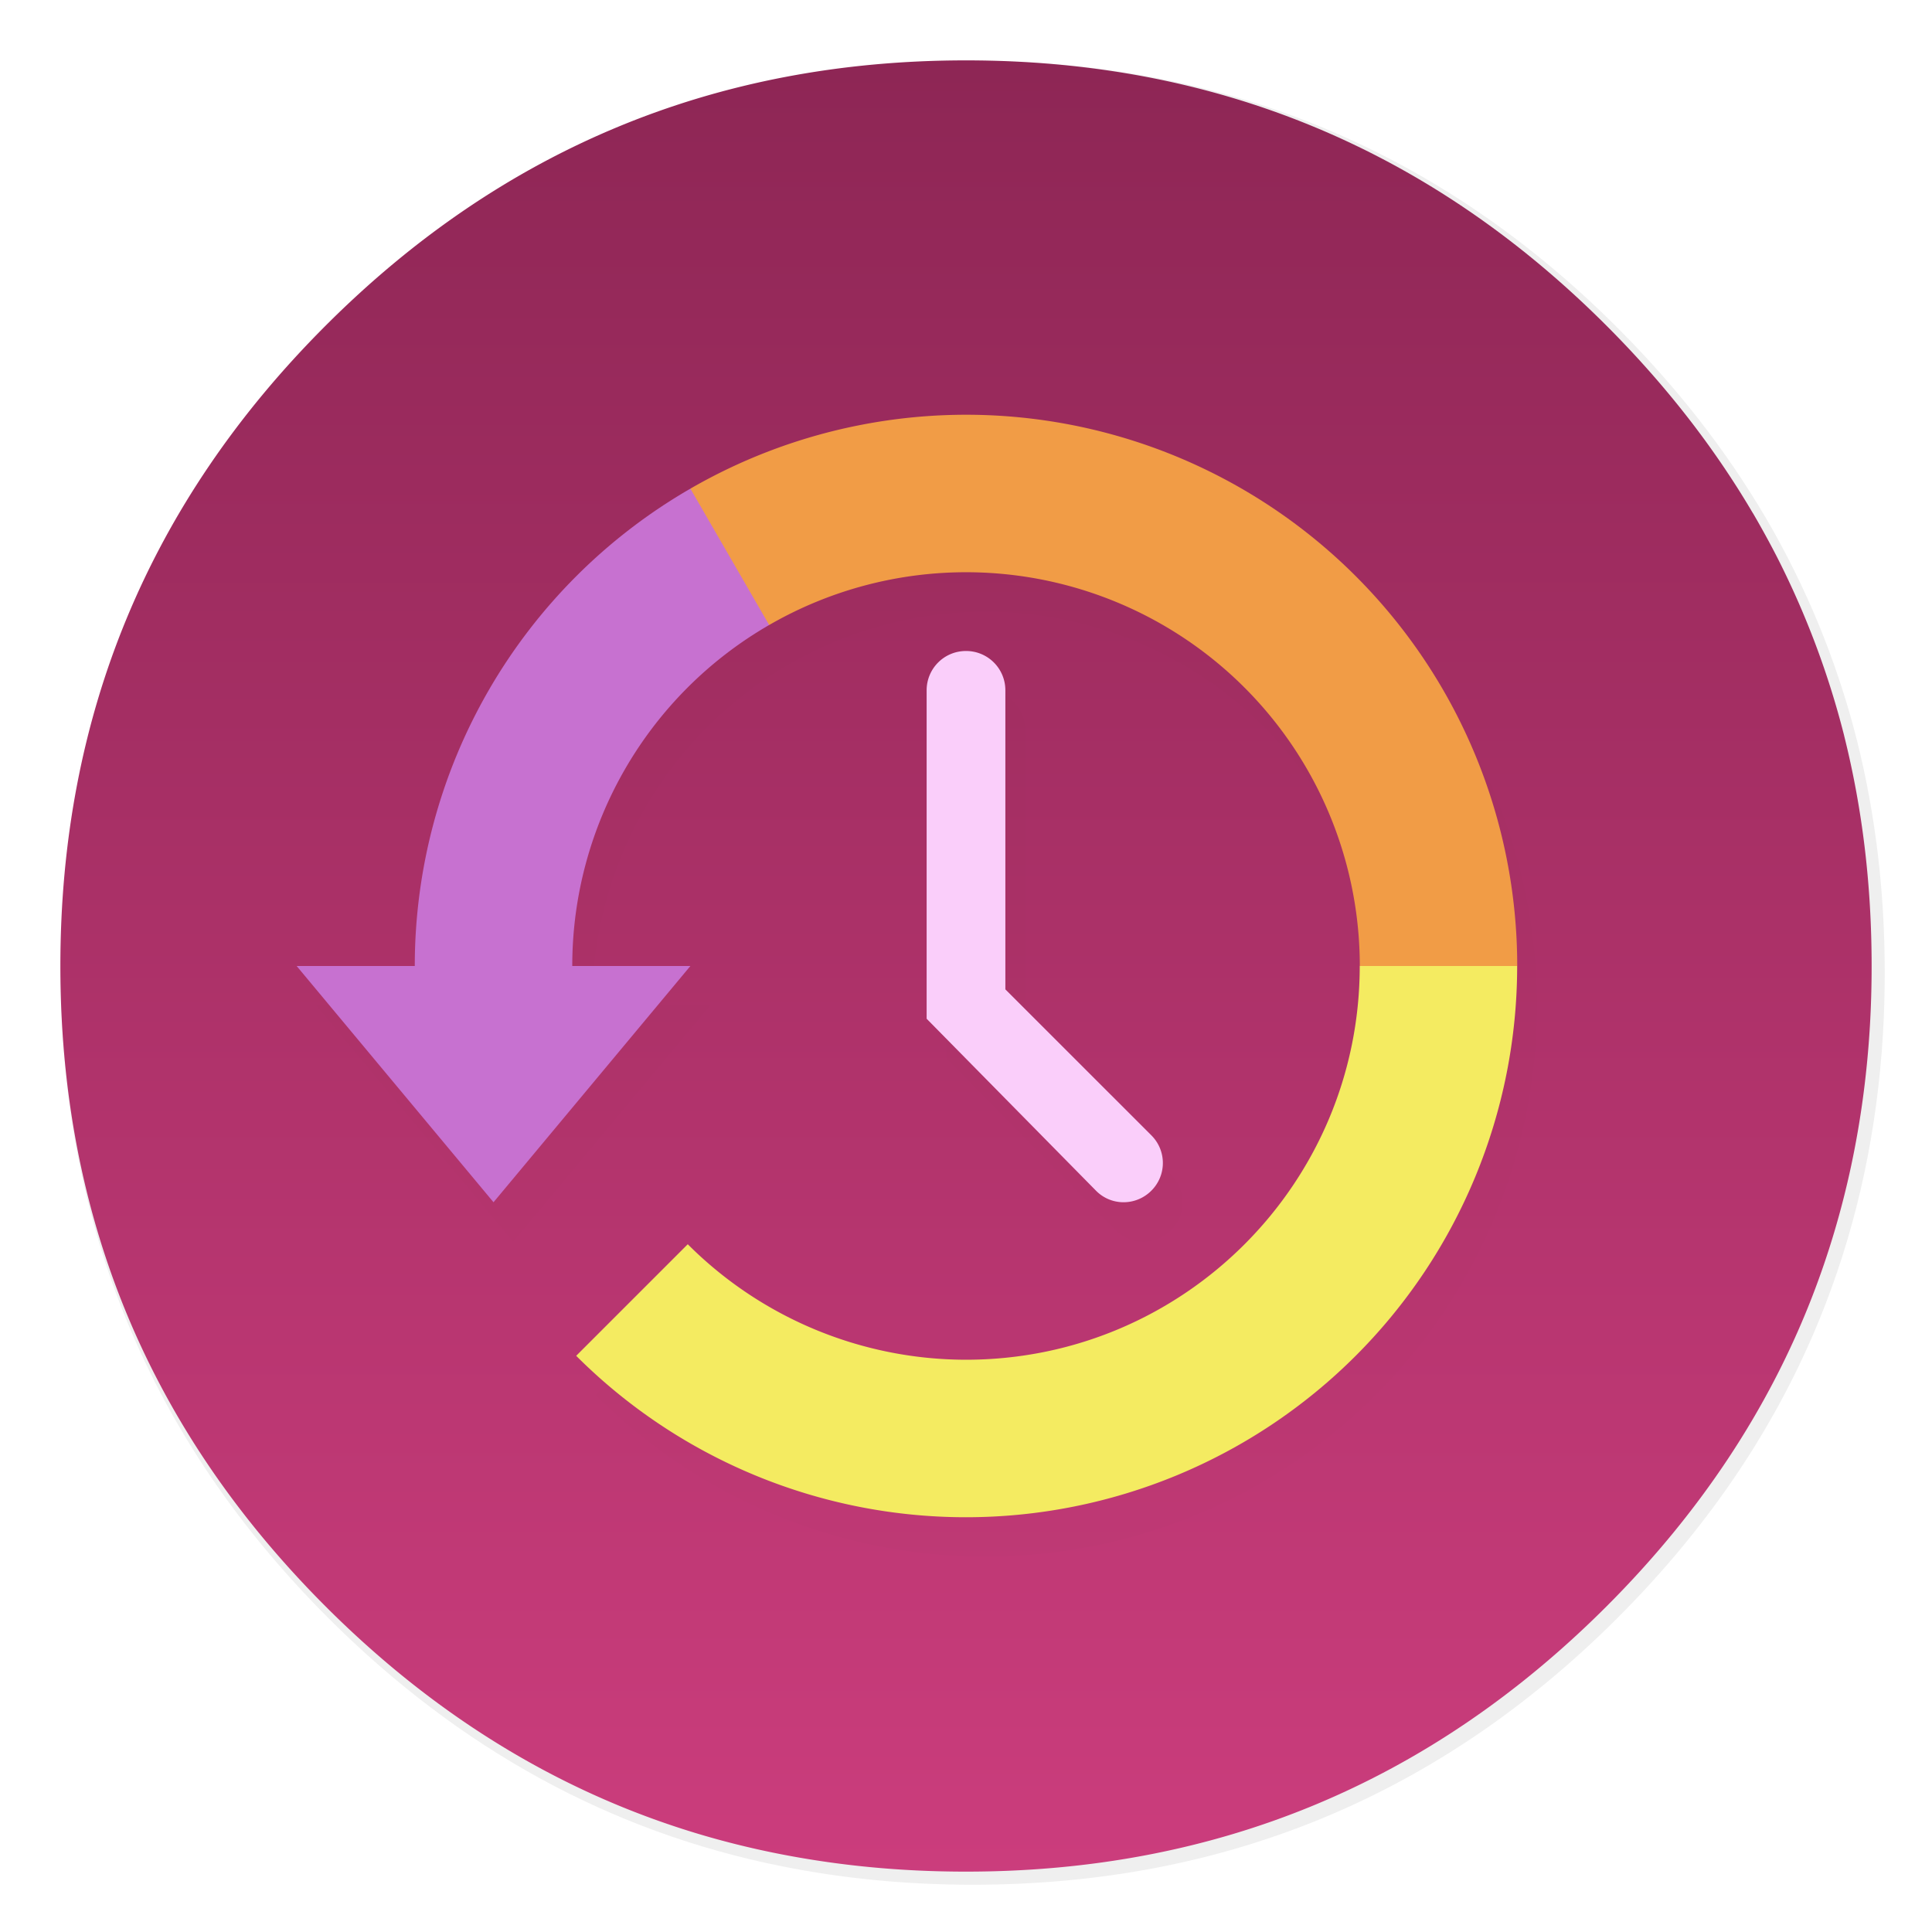 <svg xmlns="http://www.w3.org/2000/svg" width="64" height="64"><defs><filter id="c" width="1.206" height="1.228" x="-.103" y="-.114" color-interpolation-filters="sRGB"><feGaussianBlur stdDeviation="1.732"/></filter><filter id="a" width="1.072" height="1.072" x="-.036" y="-.036" color-interpolation-filters="sRGB"><feGaussianBlur stdDeviation="14.16"/></filter><linearGradient id="b" x1="520" x2="520.03" y1="44" y2="985.85" gradientTransform="translate(-.542 -.542) scale(.064)" gradientUnits="userSpaceOnUse"><stop offset="0" stop-color="#8e2655"/><stop offset="1" stop-color="#cc3d7d"/></linearGradient></defs><path d="M969.7 392c-1.1-4.35-2.35-9-3.65-13.6-2.5-8.75-5.35-17.6-8.45-26.35-6.45-18.25-14.15-36.05-23.15-53.65-3.8-7.4-7.95-14.95-12.3-22.4h-.025q-30.601-52.01-76.325-97.75C753.65 86.1 642.35 40 512 40S270.4 86.1 178.25 178.25 40 381.65 40 512s46.1 241.65 138.25 333.8c68.05 68.05 146.5 110.95 234.9 128.65C445.1 980.85 477.9 984 512 984c130.35 0 241.65-46.05 333.8-138.2 48.6-48.6 84.4-102.5 107.35-161.8 17-43.95 27-90.8 29.95-140.75.6-10.2.9-20.65.9-31.25 0-41.75-4.7-81.6-14.3-120z" filter="url(#a)" opacity=".25" transform="translate(-.542 -.542) scale(.064)"/><path fill="url(#b)" d="M61.091 24.373a28.41 28.41 0 0 0-2.24-5.95A31 31 0 0 0 58.069 17h-.002q-1.945-3.306-4.851-6.213C47.359 4.93 40.285 2 32 2s-15.356 2.93-21.213 8.787S2 23.715 2 32s2.93 15.36 8.787 21.216c4.325 4.325 9.311 7.052 14.93 8.177C27.747 61.8 29.832 62 32 62c8.285 0 15.359-2.927 21.216-8.784 3.089-3.089 5.364-6.515 6.823-10.284 1.08-2.793 1.716-5.771 1.904-8.946.038-.648.057-1.312.057-1.986 0-2.654-.299-5.187-.91-7.627z"/><g stroke-width="1.304"><path d="M32.719 15.043a18.261 18.261 0 0 0-3.628.352 18.261 18.261 0 0 0-14.7 17.909h-3.913L17 41.13l6.522-7.826h-3.913A13.043 13.043 0 0 1 32.652 20.26a13.043 13.043 0 0 1 13.043 13.043 13.043 13.043 0 0 1-13.043 13.043 13.043 13.043 0 0 1-9.217-3.827l-3.697 3.697a18.261 18.261 0 0 0 23.058 2.27 18.261 18.261 0 0 0 6.726-22.172 18.261 18.261 0 0 0-16.804-11.273zm-.066 7.826c-.723 0-1.305.582-1.305 1.304v10.878l5.61 5.697c.505.512 1.326.508 1.834 0s.509-1.326 0-1.834l-4.835-4.836v-9.905c0-.722-.582-1.304-1.304-1.304z" filter="url(#c)" opacity=".1"/><path fill="#c771d0" d="M22.87 16.187A18.261 18.261 0 0 0 13.74 32H9.827l6.521 7.826L22.87 32h-3.913c0-4.66 2.486-8.966 6.522-11.296v-3.052z"/><path fill="#f4eb61" d="M45.043 32c0 7.204-5.84 13.043-13.043 13.043a13.044 13.044 0 0 1-9.217-3.826l-3.696 3.696A18.26 18.26 0 0 0 50.258 32l-2.606-1.304z"/><path fill="#f19c46" d="M32.067 13.739a18.261 18.261 0 0 0-3.628.352 18.261 18.261 0 0 0-5.569 2.096l2.61 4.517A13.043 13.043 0 0 1 32 18.956 13.043 13.043 0 0 1 45.045 32h5.215a18.261 18.261 0 0 0-1.389-6.988 18.261 18.261 0 0 0-16.804-11.273z"/><path fill="#facefa" d="M32 21.565c-.723 0-1.304.582-1.304 1.304v10.878l5.61 5.696c.504.512 1.325.509 1.834 0s.508-1.326 0-1.834l-4.836-4.835v-9.905A1.3 1.3 0 0 0 32 21.565z"/></g></svg>